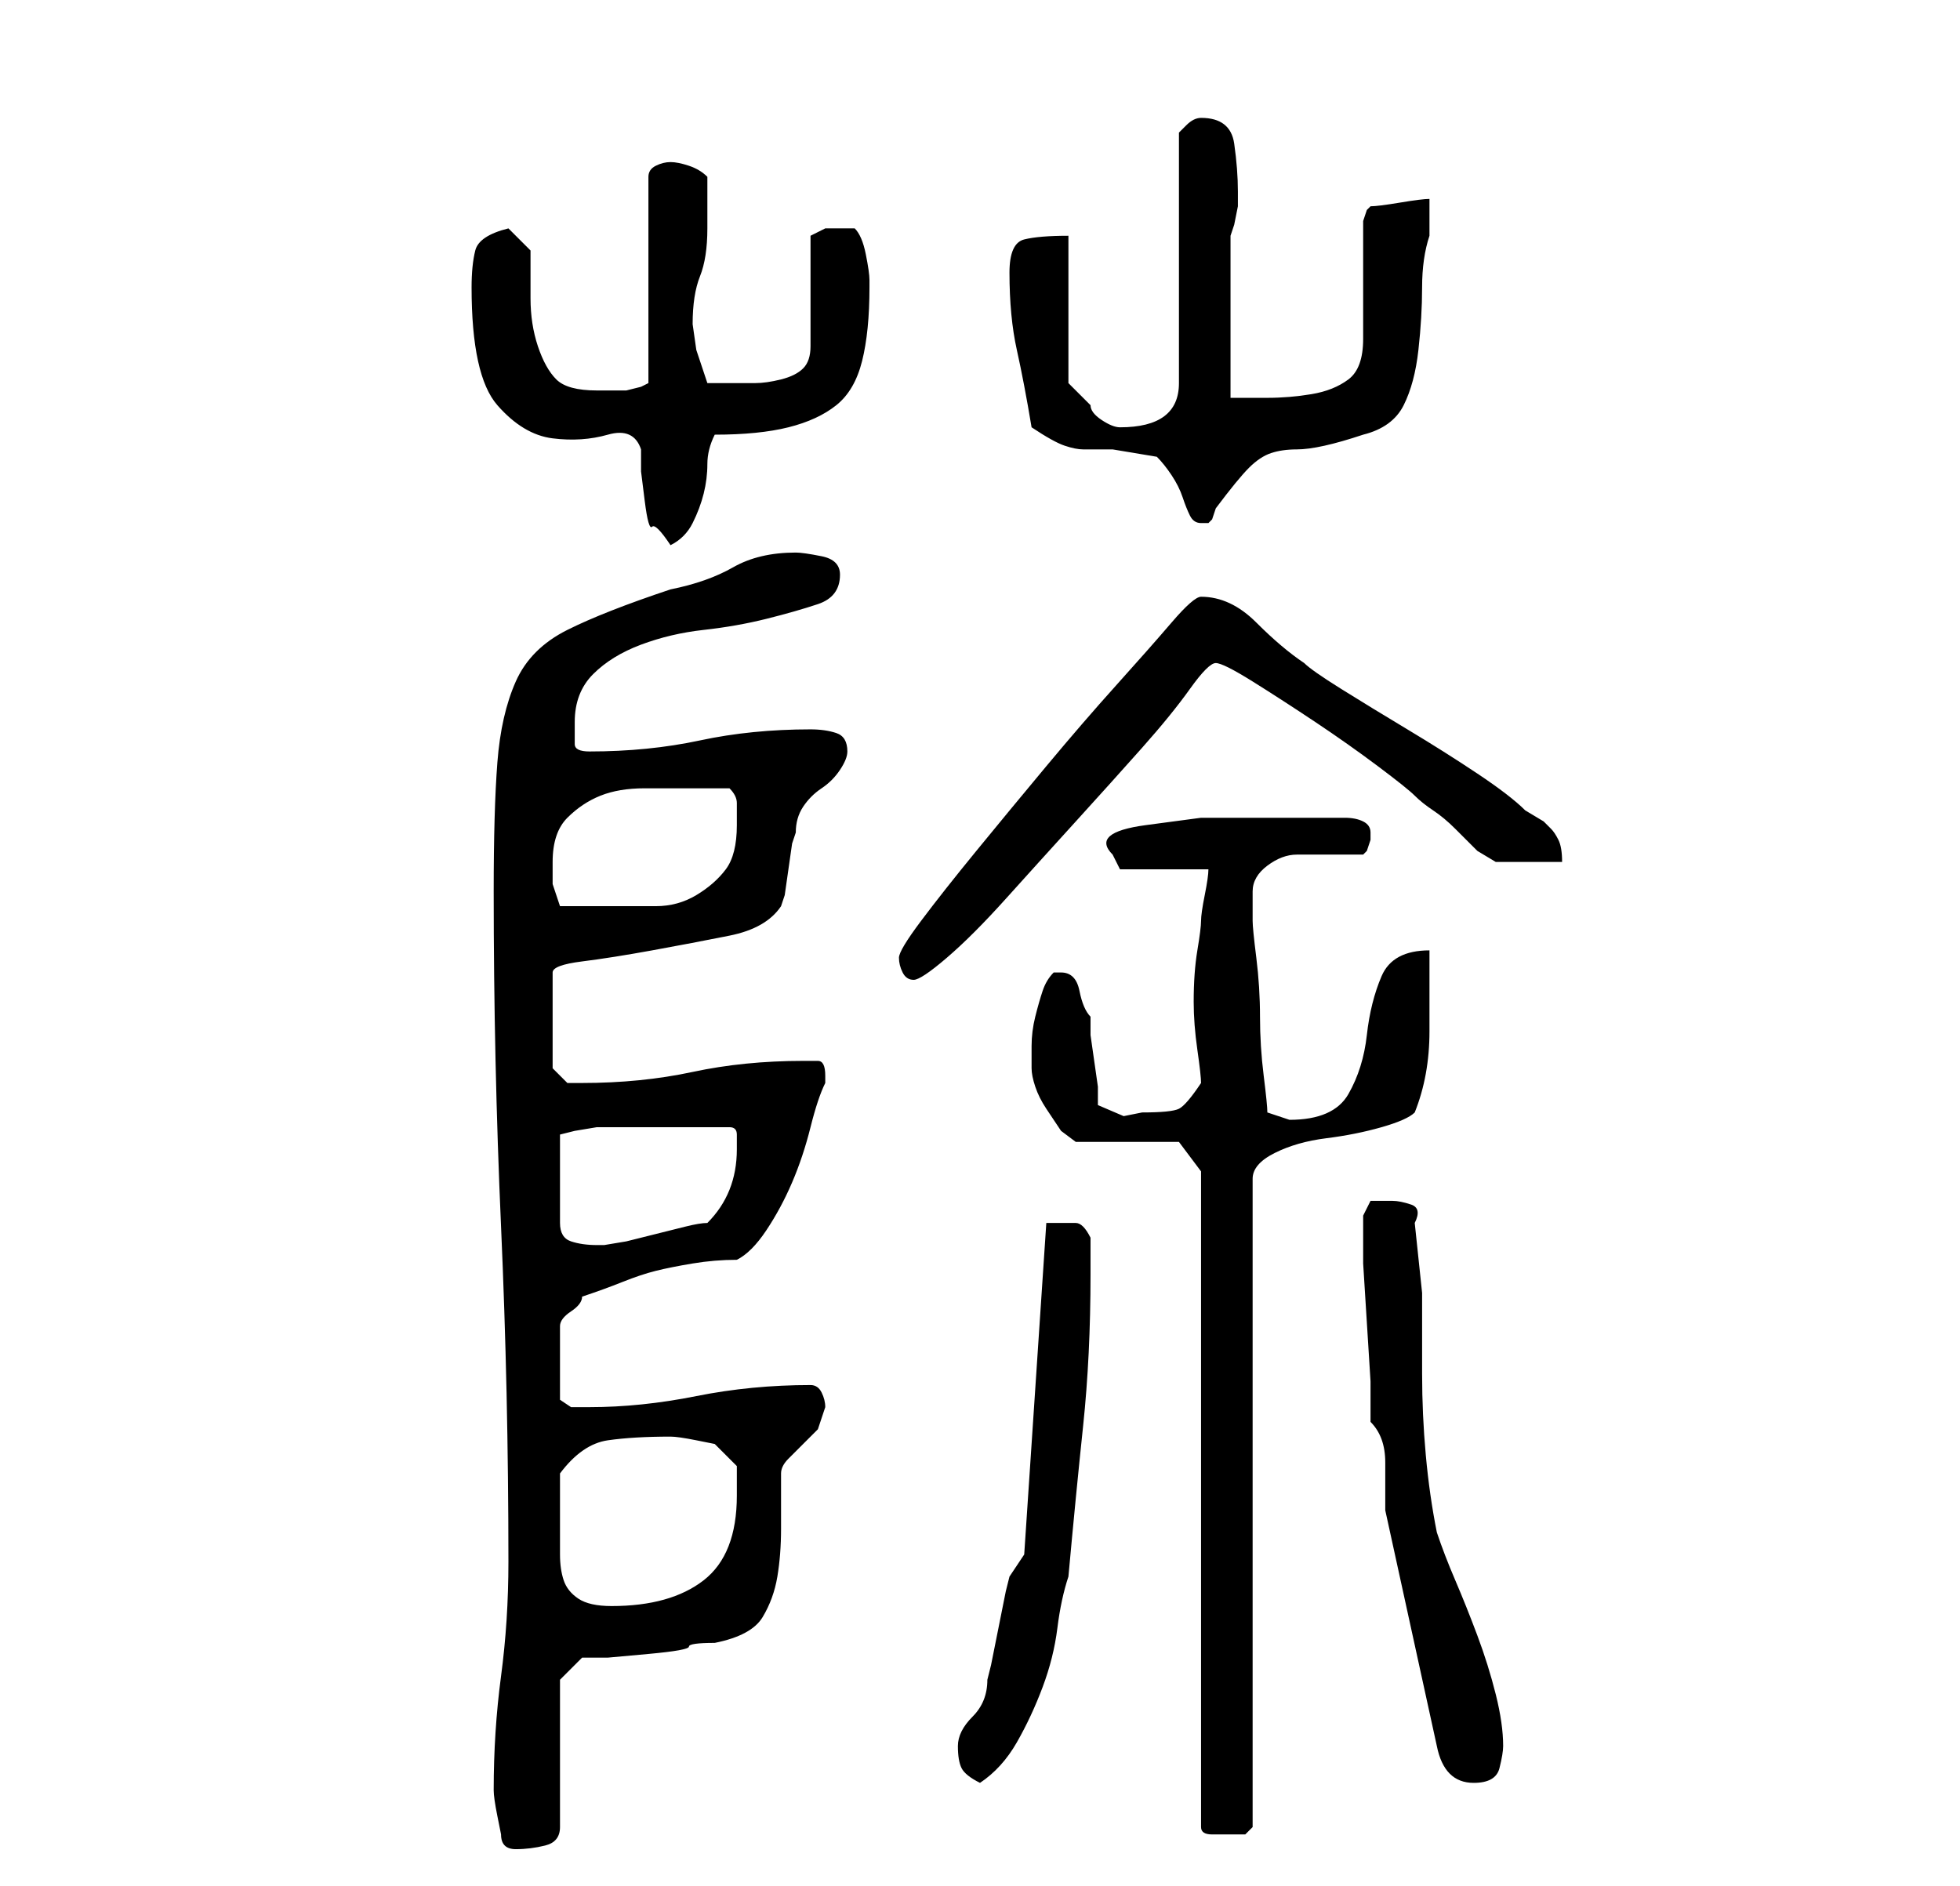 <?xml version="1.0" standalone="no"?>
<!DOCTYPE svg PUBLIC "-//W3C//DTD SVG 1.1//EN" "http://www.w3.org/Graphics/SVG/1.1/DTD/svg11.dtd" >
<svg xmlns="http://www.w3.org/2000/svg" xmlns:xlink="http://www.w3.org/1999/xlink" version="1.1" viewBox="-10 0 266 256">
   <path fill="currentColor"
d="M58 249q0 1 0.5 1.5t1.5 0.5q2 0 4 -0.5t2 -2.5v-20l3 -3h3.5t5.5 -0.5t5.5 -1t3.5 -0.5q5 -1 6.5 -3.5t2 -5.5t0.5 -6.5v-7.5q0 -1 1 -2l2 -2l2 -2t1 -3q0 -1 -0.5 -2t-1.5 -1q-8 0 -15.5 1.5t-14.5 1.5h-2.5t-1.5 -1v-10q0 -1 1.5 -2t1.5 -2q3 -1 5.5 -2t4.5 -1.5t5 -1
t6 -0.5q2 -1 4 -4t3.5 -6.5t2.5 -7.5t2 -6v-1q0 -2 -1 -2h-2q-8 0 -15 1.5t-15 1.5h-2t-2 -2v-13q0 -1 4 -1.5t9.5 -1.5t10.5 -2t7 -4l0.5 -1.5t0.5 -3.5t0.5 -3.5l0.5 -1.5q0 -2 1 -3.5t2.5 -2.5t2.5 -2.5t1 -2.5q0 -2 -1.5 -2.5t-3.5 -0.5q-8 0 -15 1.5t-15 1.5
q-2 0 -2 -1v-3q0 -4 2.5 -6.5t6.5 -4t8.5 -2t8.5 -1.5t7 -2t3 -4q0 -2 -2.5 -2.5t-3.5 -0.5q-5 0 -8.5 2t-8.5 3q-9 3 -14 5.5t-7 7t-2.5 11t-0.5 17.5q0 23 1 45.5t1 45.5q0 8 -1 15.5t-1 15.5q0 1 0.5 3.5zM153 159v89q0 1 1.5 1h2.5h2t1 -1v-88q0 -2 3 -3.5t7 -2
t7.5 -1.5t4.5 -2q2 -5 2 -11v-11q-5 0 -6.5 3.5t-2 8t-2.5 8t-8 3.5l-1.5 -0.5l-1.5 -0.5q0 -1 -0.5 -5t-0.5 -8t-0.5 -8t-0.5 -5v-4q0 -2 2 -3.5t4 -1.5h5h4l0.5 -0.5t0.5 -1.5v-1q0 -1 -1 -1.5t-2.5 -0.5h-3h-1.5h-7h-8t-7.5 1t-4.5 4l1 2h12q0 1 -0.5 3.5t-0.5 3.5
t-0.5 4t-0.5 7q0 3 0.5 6.5t0.5 4.5q-2 3 -3 3.5t-5 0.5l-2.5 0.5t-3.5 -1.5v-2.5t-0.5 -3.5t-0.5 -3.5v-2.5q-1 -1 -1.5 -3.5t-2.5 -2.5h-1q-1 1 -1.5 2.5t-1 3.5t-0.5 4v2v1q0 1 0.5 2.5t1.5 3l2 3t2 1.5h14zM120 237q0 2 0.5 3t2.5 2q3 -2 5 -5.5t3.5 -7.5t2 -8t1.5 -7
q1 -11 2 -20.5t1 -20.5v-5q-1 -2 -2 -2h-2h-2l-3 45l-2 3l-0.5 2t-1 5t-1 5l-0.5 2q0 3 -2 5t-2 4zM178 205l7 32q1 5 5 5q3 0 3.5 -2t0.5 -3q0 -3 -1 -7t-2.5 -8t-3 -7.5t-2.5 -6.5q-1 -5 -1.5 -10.5t-0.5 -11v-11t-1 -9.5q1 -2 -0.5 -2.5t-2.5 -0.5h-3t-1 2v1v5.5t0.5 8
t0.5 8v5.5q2 2 2 5.5v6.5zM66 207v-7q3 -4 6.5 -4.5t8.5 -0.5q1 0 3.5 0.5l2.5 0.5l3 3v1.5v2.5q0 8 -4.5 11.5t-12.5 3.5q-3 0 -4.5 -1t-2 -2.5t-0.5 -3.5v-4zM80 153h9q1 0 1 1v2q0 3 -1 5.5t-3 4.5q-1 0 -3 0.5l-4 1l-4 1t-3 0.5h-1q-2 0 -3.5 -0.5t-1.5 -2.5v-12l2 -0.5
t3 -0.5h9zM112 130q0 1 0.5 2t1.5 1t4.5 -3t8 -8t9.5 -10.5t9 -10t6.5 -8t3.5 -3.5t5 2.5t8.5 5.5t8.5 6t5 4t2.5 2t3 2.5l3 3t2.5 1.5h9q0 -2 -0.5 -3t-1 -1.5l-1 -1t-2.5 -1.5q-2 -2 -6.5 -5t-9.5 -6t-9 -5.5t-5 -3.5q-3 -2 -6.5 -5.5t-7.5 -3.5q-1 0 -4 3.5t-7.5 8.5
t-9.5 11t-9.5 11.5t-7.5 9.5t-3 5zM65 117q0 -4 2 -6t4.5 -3t6 -1h6.5h5q1 1 1 2v3q0 4 -1.5 6t-4 3.5t-5.5 1.5h-7h-2.5h-3.5t-1 -3v-3zM54 39q0 12 3.5 16t7.5 4.5t7.5 -0.5t4.5 2v3t0.5 4t1 3.5t2.5 2.5q2 -1 3 -3t1.5 -4t0.5 -4t1 -4q6 0 10 -1t6.5 -3t3.5 -6t1 -10v-1
q0 -1 -0.5 -3.5t-1.5 -3.5h-1h-1h-2t-2 1v15q0 2 -1 3t-3 1.5t-3.5 0.5h-2.5h-2h-2l-1.5 -4.5t-0.5 -3.5q0 -4 1 -6.5t1 -6.5v-7q-1 -1 -2.5 -1.5t-2.5 -0.5t-2 0.5t-1 1.5v28l-1 0.5t-2 0.5h-4q-4 0 -5.5 -1.5t-2.5 -4.5t-1 -6.5v-6.5l-3 -3q-4 1 -4.5 3t-0.5 5zM130 58
q3 2 4.5 2.5t2.5 0.5h4t6 1q1 1 2 2.5t1.5 3t1 2.5t1.5 1h0.5h0.5l0.5 -0.5t0.5 -1.5q3 -4 4.5 -5.5t3 -2t3.5 -0.5q3 0 9 -2q4 -1 5.5 -4t2 -7.5t0.5 -8.5t1 -7v-2v-3q-1 0 -4 0.5t-4 0.5l-0.5 0.5t-0.5 1.5v16q0 4 -2 5.5t-5 2t-6 0.5h-5v-22l0.5 -1.5t0.5 -2.5v-2
q0 -3 -0.5 -6.5t-4.5 -3.5v0v0q-1 0 -2 1l-1 1v34q0 3 -2 4.5t-6 1.5q-1 0 -2.5 -1t-1.5 -2l-2 -2l-1 -1v-20q-4 0 -6 0.5t-2 4.5q0 6 1 10.5t2 10.5z" />
</svg>
